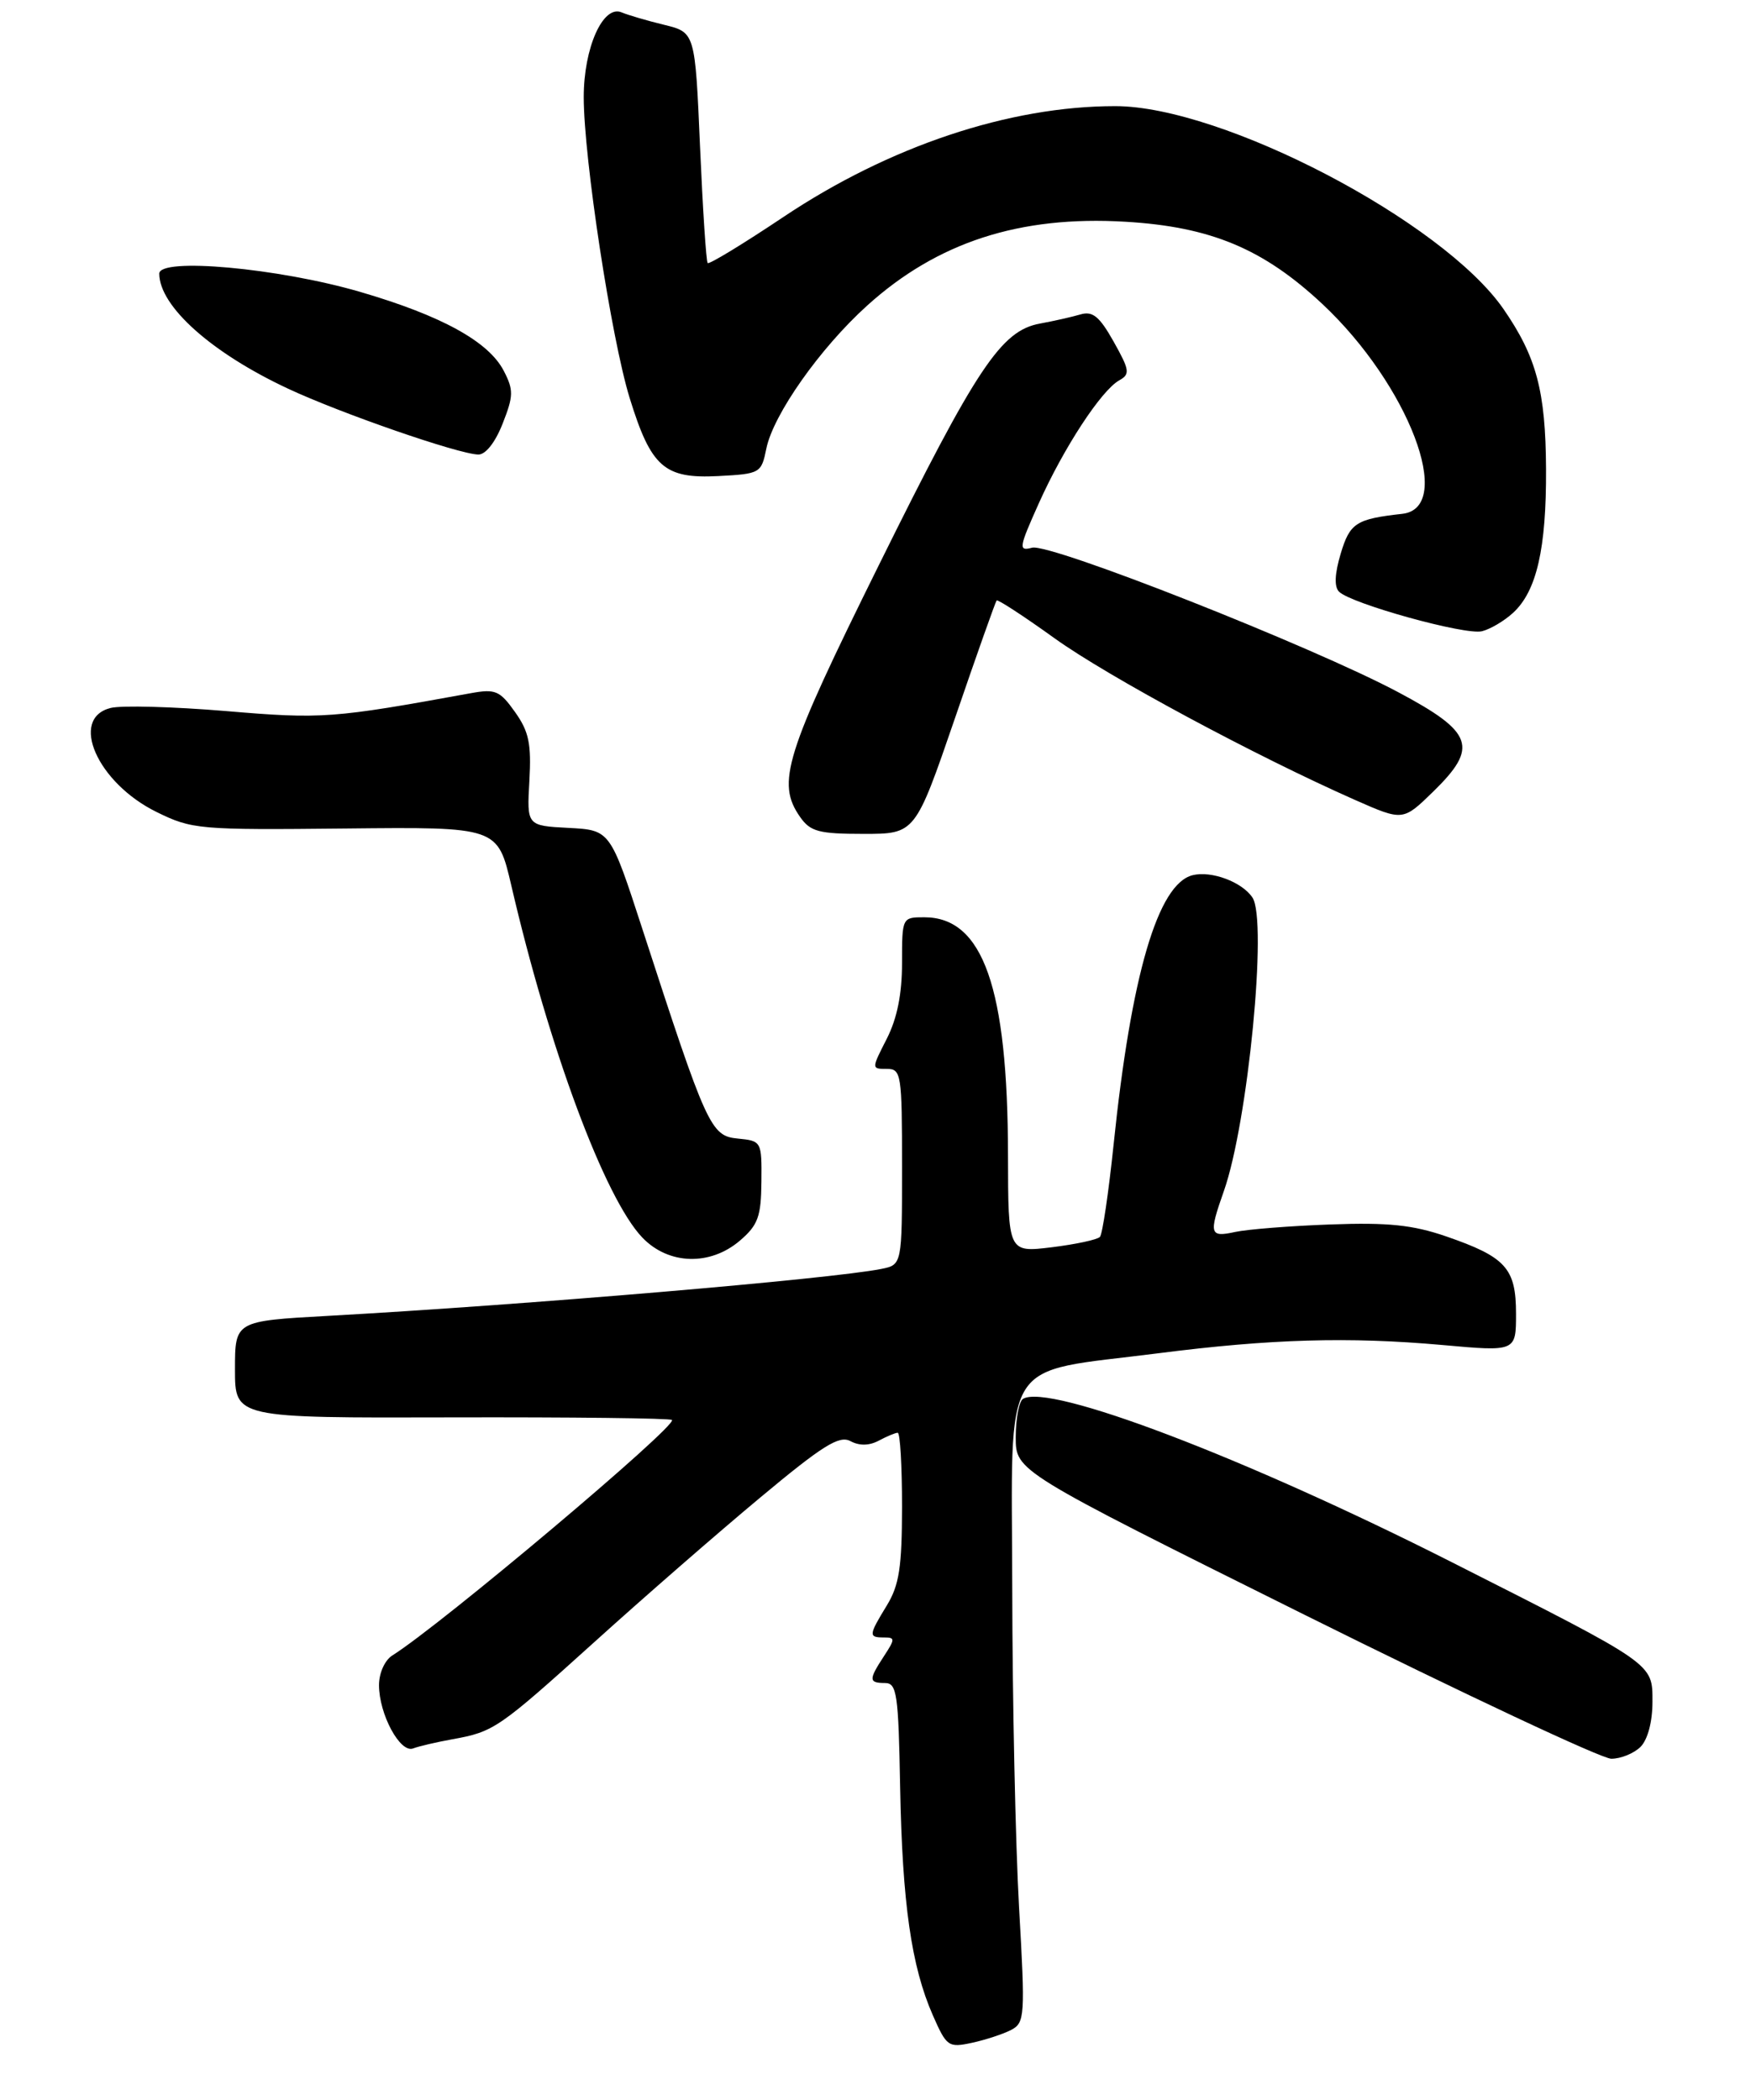 <?xml version="1.0" encoding="UTF-8" standalone="no"?>
<!DOCTYPE svg PUBLIC "-//W3C//DTD SVG 1.1//EN" "http://www.w3.org/Graphics/SVG/1.1/DTD/svg11.dtd" >
<svg xmlns="http://www.w3.org/2000/svg" xmlns:xlink="http://www.w3.org/1999/xlink" version="1.1" viewBox="0 0 231 277">
 <g >
 <path fill="currentColor"
d=" M 133.40 267.77 C 135.20 266.82 135.26 265.97 134.44 251.63 C 133.97 243.31 133.56 224.35 133.54 209.50 C 133.49 178.34 131.71 181.21 152.83 178.51 C 167.60 176.62 177.92 176.32 190.25 177.42 C 200.00 178.30 200.00 178.30 200.00 173.30 C 200.00 167.29 198.65 165.81 190.77 163.09 C 186.37 161.58 183.12 161.24 175.54 161.52 C 170.23 161.71 164.57 162.16 162.95 162.51 C 159.57 163.25 159.45 162.81 161.46 157.11 C 164.64 148.09 167.24 121.41 165.23 118.40 C 163.86 116.34 159.82 114.83 157.33 115.45 C 152.75 116.60 149.23 128.60 146.91 151.00 C 146.25 157.32 145.44 162.80 145.11 163.16 C 144.77 163.53 141.91 164.14 138.75 164.53 C 133.00 165.23 133.00 165.23 132.98 152.37 C 132.95 130.28 129.69 121.00 121.94 121.00 C 119.01 121.00 119.00 121.02 119.00 127.04 C 119.00 131.13 118.35 134.36 116.98 137.04 C 114.96 141.00 114.96 141.00 116.98 141.00 C 118.90 141.00 119.00 141.62 119.00 153.92 C 119.00 166.84 119.00 166.84 116.25 167.39 C 109.54 168.72 69.38 172.13 43.25 173.58 C 31.00 174.26 31.00 174.26 31.00 180.65 C 31.00 187.05 31.00 187.05 59.61 186.97 C 75.35 186.93 88.41 187.08 88.65 187.31 C 89.39 188.06 58.14 214.38 51.75 218.38 C 50.76 219.01 50.00 220.70 50.00 222.29 C 50.00 226.12 52.79 231.30 54.50 230.64 C 55.25 230.35 57.58 229.81 59.68 229.43 C 65.17 228.44 65.74 228.04 78.52 216.51 C 84.89 210.75 94.66 202.24 100.24 197.59 C 108.53 190.67 110.71 189.31 112.19 190.10 C 113.38 190.74 114.67 190.71 115.93 190.04 C 117.00 189.47 118.12 189.00 118.43 189.00 C 118.75 189.00 119.00 193.39 119.00 198.75 C 118.99 206.73 118.63 209.09 117.00 211.77 C 114.58 215.73 114.56 216.00 116.62 216.00 C 118.10 216.00 118.10 216.20 116.62 218.46 C 114.58 221.58 114.59 222.00 116.75 222.01 C 118.32 222.01 118.53 223.43 118.75 235.76 C 119.04 251.07 120.23 259.39 123.06 265.83 C 124.88 269.97 125.11 270.14 128.23 269.47 C 130.03 269.08 132.36 268.31 133.40 267.77 Z  M 216.43 230.43 C 217.37 229.48 218.00 227.13 218.00 224.52 C 218.00 219.37 218.46 219.70 191.54 206.08 C 164.27 192.28 138.37 182.42 134.96 184.53 C 134.43 184.85 134.00 187.13 134.00 189.59 C 134.00 194.06 134.00 194.06 172.14 213.03 C 193.12 223.46 211.31 232.00 212.57 232.00 C 213.83 232.00 215.56 231.29 216.43 230.43 Z  M 97.64 163.63 C 100.00 161.60 100.41 160.48 100.45 155.88 C 100.50 150.56 100.47 150.50 97.33 150.19 C 93.76 149.85 93.25 148.73 84.73 122.50 C 80.50 109.50 80.50 109.50 75.00 109.21 C 69.50 108.92 69.50 108.92 69.84 102.99 C 70.11 98.11 69.78 96.50 67.94 93.92 C 65.94 91.10 65.35 90.85 62.11 91.44 C 43.85 94.77 42.48 94.87 29.84 93.80 C 22.87 93.22 16.01 93.03 14.59 93.39 C 9.09 94.77 12.84 103.27 20.65 107.11 C 25.33 109.41 26.22 109.49 45.58 109.29 C 65.65 109.08 65.65 109.08 67.45 116.79 C 72.47 138.42 79.80 158.09 84.74 163.25 C 88.20 166.86 93.70 167.02 97.64 163.63 Z  M 125.98 94.75 C 128.85 86.36 131.33 79.37 131.48 79.21 C 131.63 79.04 135.08 81.29 139.14 84.21 C 146.24 89.30 165.65 99.73 178.80 105.54 C 185.09 108.31 185.09 108.31 189.09 104.41 C 195.08 98.56 194.39 96.60 184.50 91.33 C 173.18 85.29 138.55 71.62 136.16 72.25 C 134.33 72.73 134.40 72.29 137.06 66.36 C 140.35 59.04 145.28 51.50 147.66 50.17 C 149.11 49.36 149.03 48.83 146.92 45.07 C 145.04 41.73 144.15 41.00 142.53 41.48 C 141.41 41.81 139.02 42.35 137.21 42.68 C 132.08 43.61 128.87 48.42 115.92 74.59 C 103.53 99.62 102.39 103.26 105.56 107.78 C 106.91 109.70 108.02 110.00 113.93 110.00 C 120.74 110.00 120.74 110.00 125.98 94.75 Z  M 199.60 80.85 C 202.72 78.00 204.01 72.39 203.96 61.88 C 203.91 51.60 202.70 47.07 198.35 40.77 C 190.34 29.19 161.28 14.00 147.12 14.00 C 133.13 14.00 117.32 19.28 103.34 28.63 C 98.05 32.17 93.56 34.90 93.36 34.70 C 93.16 34.50 92.71 27.57 92.35 19.30 C 91.70 4.27 91.70 4.27 87.60 3.27 C 85.34 2.72 82.83 1.98 82.00 1.63 C 79.55 0.60 77.00 6.32 77.01 12.83 C 77.01 20.87 80.65 44.67 83.07 52.51 C 85.89 61.63 87.64 63.17 94.76 62.80 C 100.30 62.51 100.44 62.42 101.10 59.17 C 102.02 54.67 108.19 45.92 114.40 40.31 C 123.65 31.95 134.52 28.42 148.46 29.25 C 159.72 29.91 166.65 32.81 174.44 40.09 C 185.81 50.73 192.01 66.99 185.00 67.78 C 178.89 68.46 178.08 68.99 176.87 73.04 C 176.08 75.68 176.00 77.40 176.65 78.05 C 178.24 79.64 193.32 83.82 195.50 83.27 C 196.60 83.00 198.45 81.91 199.60 80.85 Z  M 66.31 55.88 C 67.75 52.23 67.77 51.45 66.46 48.92 C 64.46 45.05 58.23 41.63 47.50 38.50 C 36.69 35.35 21.00 33.93 21.01 36.10 C 21.03 40.41 27.90 46.55 38.00 51.27 C 44.97 54.53 60.47 59.90 63.10 59.96 C 64.06 59.98 65.34 58.36 66.31 55.88 Z "/>
</g>
</svg>